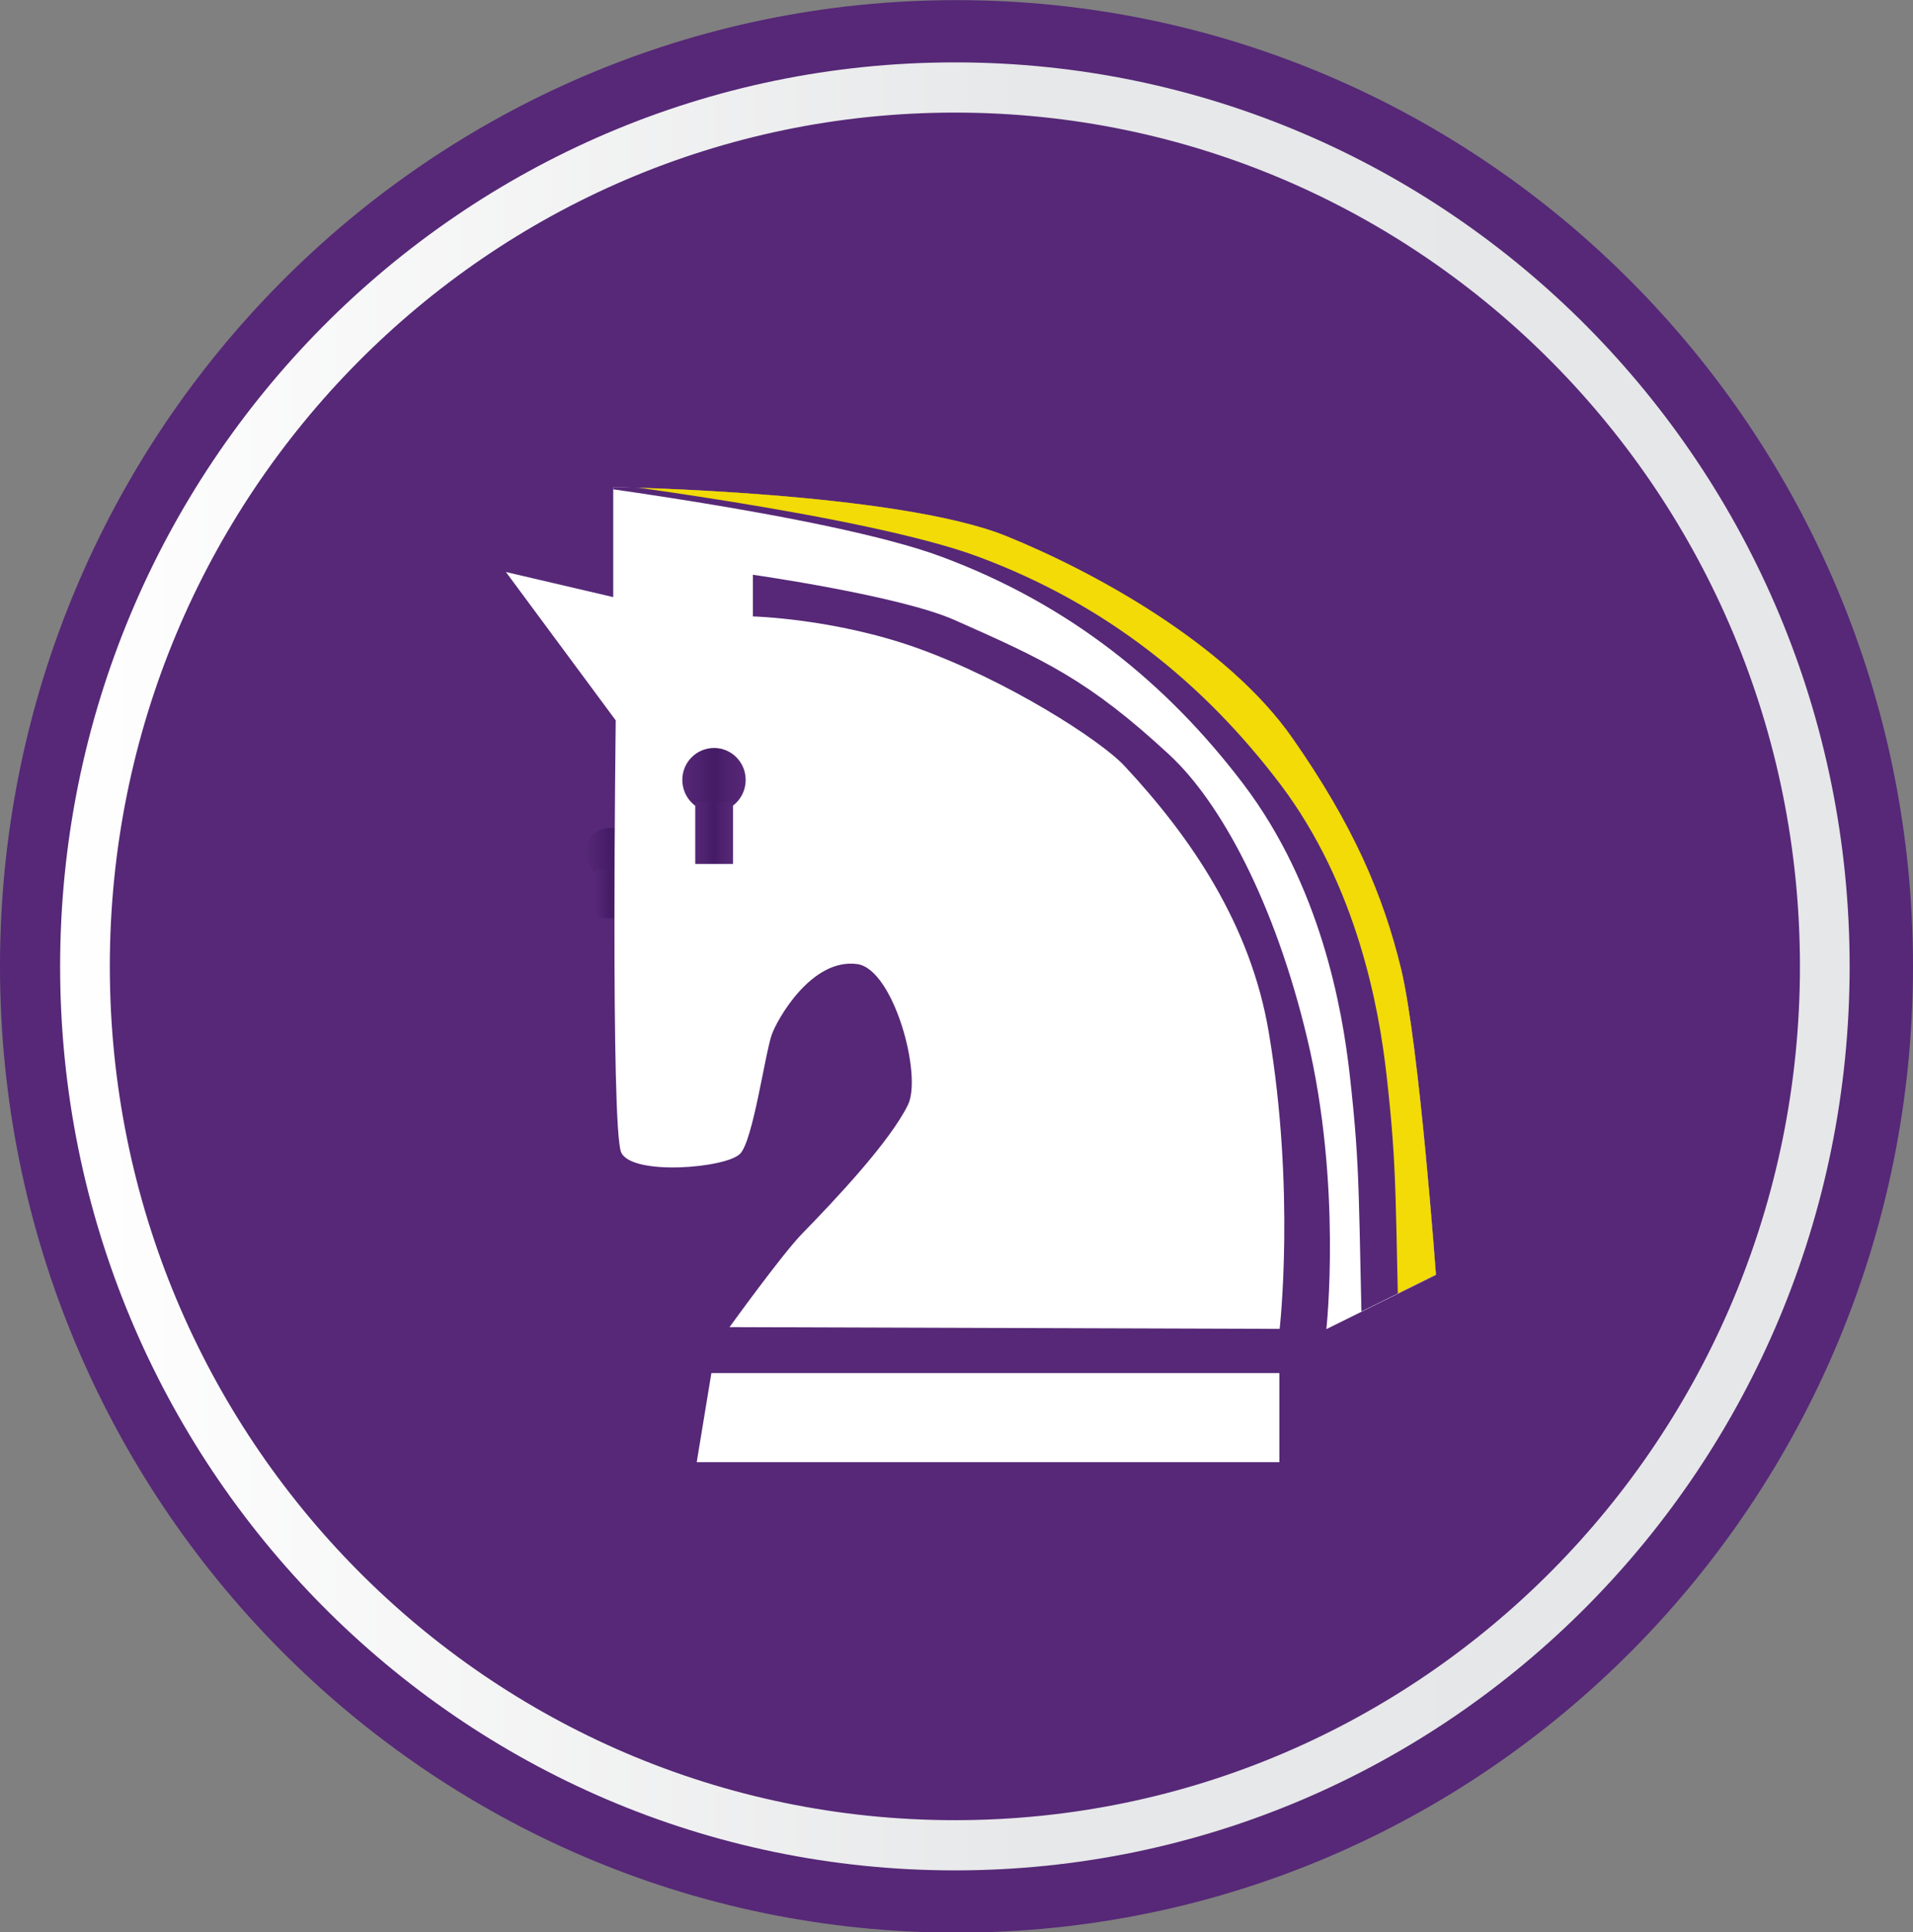 <svg width="307" height="310" xmlns="http://www.w3.org/2000/svg" xmlns:xlink="http://www.w3.org/1999/xlink" xml:space="preserve" overflow="hidden"><rect width="100%" height="100%" fill="#808080" stroke="none"/><defs><linearGradient x1="0" y1="153.488" x2="306.981" y2="153.488" gradientUnits="userSpaceOnUse" spreadMethod="pad" id="fill0"><stop offset="0" stop-color="#562877"/><stop offset="0.512" stop-color="#562877"/><stop offset="0.998" stop-color="#562877"/><stop offset="1" stop-color="#562877"/></linearGradient><linearGradient x1="9.634" y1="153.488" x2="296.851" y2="153.488" gradientUnits="userSpaceOnUse" spreadMethod="pad" id="stroke1"><stop offset="0" stop-color="#FFFFFF"/><stop offset="0.542" stop-color="#E7E8E9"/><stop offset="0.995" stop-color="#E6E7E8"/><stop offset="1" stop-color="#E6E7E8"/></linearGradient><linearGradient x1="13.621" y1="153.488" x2="292.863" y2="153.488" gradientUnits="userSpaceOnUse" spreadMethod="pad" id="fill2"><stop offset="0" stop-color="#562877"/><stop offset="0.512" stop-color="#562877"/><stop offset="0.998" stop-color="#562877"/><stop offset="1" stop-color="#562877"/></linearGradient><linearGradient x1="93.979" y1="135.407" x2="101.92" y2="135.407" gradientUnits="userSpaceOnUse" spreadMethod="pad" id="fill3"><stop offset="0" stop-color="#562877"/><stop offset="0.409" stop-color="#481E69"/><stop offset="0.512" stop-color="#441B65"/><stop offset="0.721" stop-color="#4E226F"/><stop offset="0.998" stop-color="#562877"/><stop offset="1" stop-color="#562877"/></linearGradient><linearGradient x1="95.594" y1="141.976" x2="100.313" y2="141.976" gradientUnits="userSpaceOnUse" spreadMethod="pad" id="fill4"><stop offset="0" stop-color="#562877"/><stop offset="0.409" stop-color="#481E69"/><stop offset="0.512" stop-color="#441B65"/><stop offset="0.721" stop-color="#4E226F"/><stop offset="0.998" stop-color="#562877"/><stop offset="1" stop-color="#562877"/></linearGradient><clipPath id="clip5"><path d="M1089.85 494.183 1107.44 485.486C1107.44 485.486 1104.77 448.643 1101.86 436.483 1098.95 424.484 1094.16 413.371 1084.43 399.439 1073.9 384.34 1052.49 372.663 1038.46 366.986 1020.91 359.899 975.412 359.134 975.412 359.134L975.412 376.77 958.186 372.744 975.811 396.54C975.811 396.54 974.974 462.011 976.688 465.836 978.403 469.621 993.556 468.373 995.789 466.038 997.862 463.863 999.736 450.173 1000.85 446.952 1001.65 444.657 1007.19 434.591 1014.61 435.638 1020.39 436.483 1025.06 453.435 1022.7 458.226 1019.75 464.185 1011.1 473.366 1005.64 478.963 1002.45 482.264 994.074 493.861 994.074 493.861L1082.36 494.143C1082.36 494.143 1084.91 471.997 1080.6 446.509 1077.69 429.276 1068.12 415.264 1057.44 403.828 1053.53 399.641 1038.42 389.977 1023.86 384.823 1010.7 380.193 997.822 379.871 997.822 379.871L997.822 373.187C997.822 373.187 1021.31 376.529 1030.16 380.434 1044.52 386.796 1051.65 390.017 1064.65 402.057 1072.87 409.667 1081.56 425.652 1086.78 447.556 1092.41 471.111 1089.85 494.183 1089.85 494.183Z"/></clipPath><clipPath id="clip6"><path d="M1089.85 494.183 1107.44 485.486C1107.44 485.486 1104.77 448.643 1101.86 436.483 1098.95 424.484 1094.16 413.371 1084.43 399.439 1073.9 384.34 1052.49 372.663 1038.46 366.986 1020.91 359.899 975.412 359.134 975.412 359.134L975.412 376.77 958.186 372.744 975.811 396.54C975.811 396.54 974.974 462.011 976.688 465.836 978.403 469.621 993.556 468.373 995.789 466.038 997.862 463.863 999.736 450.173 1000.85 446.952 1001.65 444.657 1007.19 434.591 1014.61 435.638 1020.39 436.483 1025.06 453.435 1022.7 458.226 1019.75 464.185 1011.1 473.366 1005.64 478.963 1002.45 482.264 994.074 493.861 994.074 493.861L1082.36 494.143C1082.36 494.143 1084.91 471.997 1080.6 446.509 1077.69 429.276 1068.12 415.264 1057.44 403.828 1053.53 399.641 1038.42 389.977 1023.86 384.823 1010.7 380.193 997.822 379.871 997.822 379.871L997.822 373.187C997.822 373.187 1021.31 376.529 1030.16 380.434 1044.52 386.796 1051.65 390.017 1064.65 402.057 1072.87 409.667 1081.56 425.652 1086.78 447.556 1092.41 471.111 1089.85 494.183 1089.85 494.183Z"/></clipPath><linearGradient x1="109.494" y1="123.86" x2="119.665" y2="123.86" gradientUnits="userSpaceOnUse" spreadMethod="pad" id="fill7"><stop offset="0" stop-color="#562877"/><stop offset="0.409" stop-color="#481E69"/><stop offset="0.512" stop-color="#441B65"/><stop offset="0.721" stop-color="#4E226F"/><stop offset="0.998" stop-color="#562877"/><stop offset="1" stop-color="#562877"/></linearGradient><linearGradient x1="111.557" y1="132.273" x2="117.601" y2="132.273" gradientUnits="userSpaceOnUse" spreadMethod="pad" id="fill8"><stop offset="0" stop-color="#562877"/><stop offset="0.409" stop-color="#481E69"/><stop offset="0.512" stop-color="#441B65"/><stop offset="0.721" stop-color="#4E226F"/><stop offset="0.998" stop-color="#562877"/><stop offset="1" stop-color="#562877"/></linearGradient></defs><g transform="translate(-877 -281)"><path d="M307 153.48C307 238.255 238.295 306.96 153.52 306.96 68.705 306.96 0 238.255 0 153.48 0 68.705 68.705 0 153.48 0 238.255 0 307 68.705 307 153.48Z" fill="url(#fill0)" transform="matrix(1 0 0 1.01 877 281.02)"/><path d="M292.844 153.48C292.844 230.599 230.32 293.084 153.241 293.084 76.122 293.084 13.637 230.559 13.637 153.48 13.637 76.361 76.162 13.877 153.241 13.877 230.36 13.877 292.844 76.361 292.844 153.48Z" stroke="url(#stroke1)" stroke-width="7.975" stroke-miterlimit="10" fill="url(#fill2)" transform="matrix(1 0 0 1.01 877 281.02)"/><path d="M93.986 135.417C93.986 137.61 95.781 139.404 97.974 139.404 100.167 139.404 101.921 137.61 101.921 135.417 101.921 133.223 100.167 131.469 97.974 131.469 95.741 131.429 93.986 133.223 93.986 135.417Z" fill="url(#fill3)" transform="matrix(1 0 0 1.01 877 281.02)"/><path d="M95.581 138.088 100.286 138.088 100.286 145.824 95.581 145.824Z" fill="url(#fill4)" transform="matrix(1 0 0 1.01 877 281.02)"/><path d="M212.854 211.1 230.439 202.487C230.439 202.487 227.768 166.001 224.857 153.959 221.946 142.076 217.161 131.07 207.431 117.273 196.904 102.32 175.491 90.756 161.455 85.134 143.91 78.116 98.412 77.358 98.412 77.358L98.412 94.823 81.186 90.836 98.811 114.402C98.811 114.402 97.974 179.24 99.688 183.028 101.403 186.776 116.556 185.54 118.789 183.227 120.862 181.074 122.736 167.516 123.853 164.326 124.65 162.053 130.193 152.084 137.61 153.121 143.392 153.959 148.057 170.746 145.704 175.491 142.754 181.393 134.101 190.484 128.638 196.027 125.448 199.297 117.074 210.781 117.074 210.781L205.358 211.06C205.358 211.06 207.91 189.129 203.603 163.888 200.692 146.821 191.122 132.944 180.436 121.62 176.528 117.473 161.415 107.903 146.861 102.799 133.702 98.213 120.822 97.894 120.822 97.894L120.822 91.275C120.822 91.275 144.309 94.584 153.161 98.452 167.516 104.752 174.654 107.942 187.653 119.865 195.868 127.402 204.56 143.232 209.784 164.924 215.406 188.251 212.854 211.1 212.854 211.1Z" fill="#FFFFFF" transform="matrix(1 0 0 1.01 877 281.02)"/><g clip-path="url(#clip5)"><path d="M86.25 76.082C86.25 76.082 132.785 81.704 150.968 88.364 171.504 95.9 187.215 108.421 199.576 124.57 211.937 140.72 215.406 160.139 216.603 170.666 218.397 186.377 217.958 190.205 218.756 219.155L253.727 194.751 237.338 70.38 86.25 76.082Z" fill="#562877" transform="matrix(1 0 0 1.01 877 281.02)"/></g><g clip-path="url(#clip6)"><path d="M92.152 76.082C92.152 76.082 138.686 81.704 156.869 88.364 177.405 95.9 193.116 108.421 205.477 124.57 217.799 140.72 221.308 160.139 222.504 170.666 224.299 186.377 223.86 190.205 224.658 219.155L259.628 194.751 243.239 70.38 92.152 76.082Z" fill="#F2DB06" transform="matrix(1 0 0 1.01 877 281.02)"/></g><path d="M114.163 218.078 111.81 232.234 205.318 232.234 205.318 218.078Z" fill="#FFFFFF" transform="matrix(1 0 0 1.01 877 281.02)"/><path d="M109.498 123.853C109.498 126.684 111.77 128.957 114.602 128.957 117.393 128.957 119.666 126.684 119.666 123.853 119.666 121.061 117.393 118.789 114.602 118.789 111.77 118.789 109.498 121.061 109.498 123.853Z" fill="url(#fill7)" transform="matrix(1 0 0 1.01 877 281.02)"/><path d="M111.571 127.322 117.632 127.322 117.632 137.211 111.571 137.211Z" fill="url(#fill8)" transform="matrix(1 0 0 1.01 877 281.02)"/></g></svg>